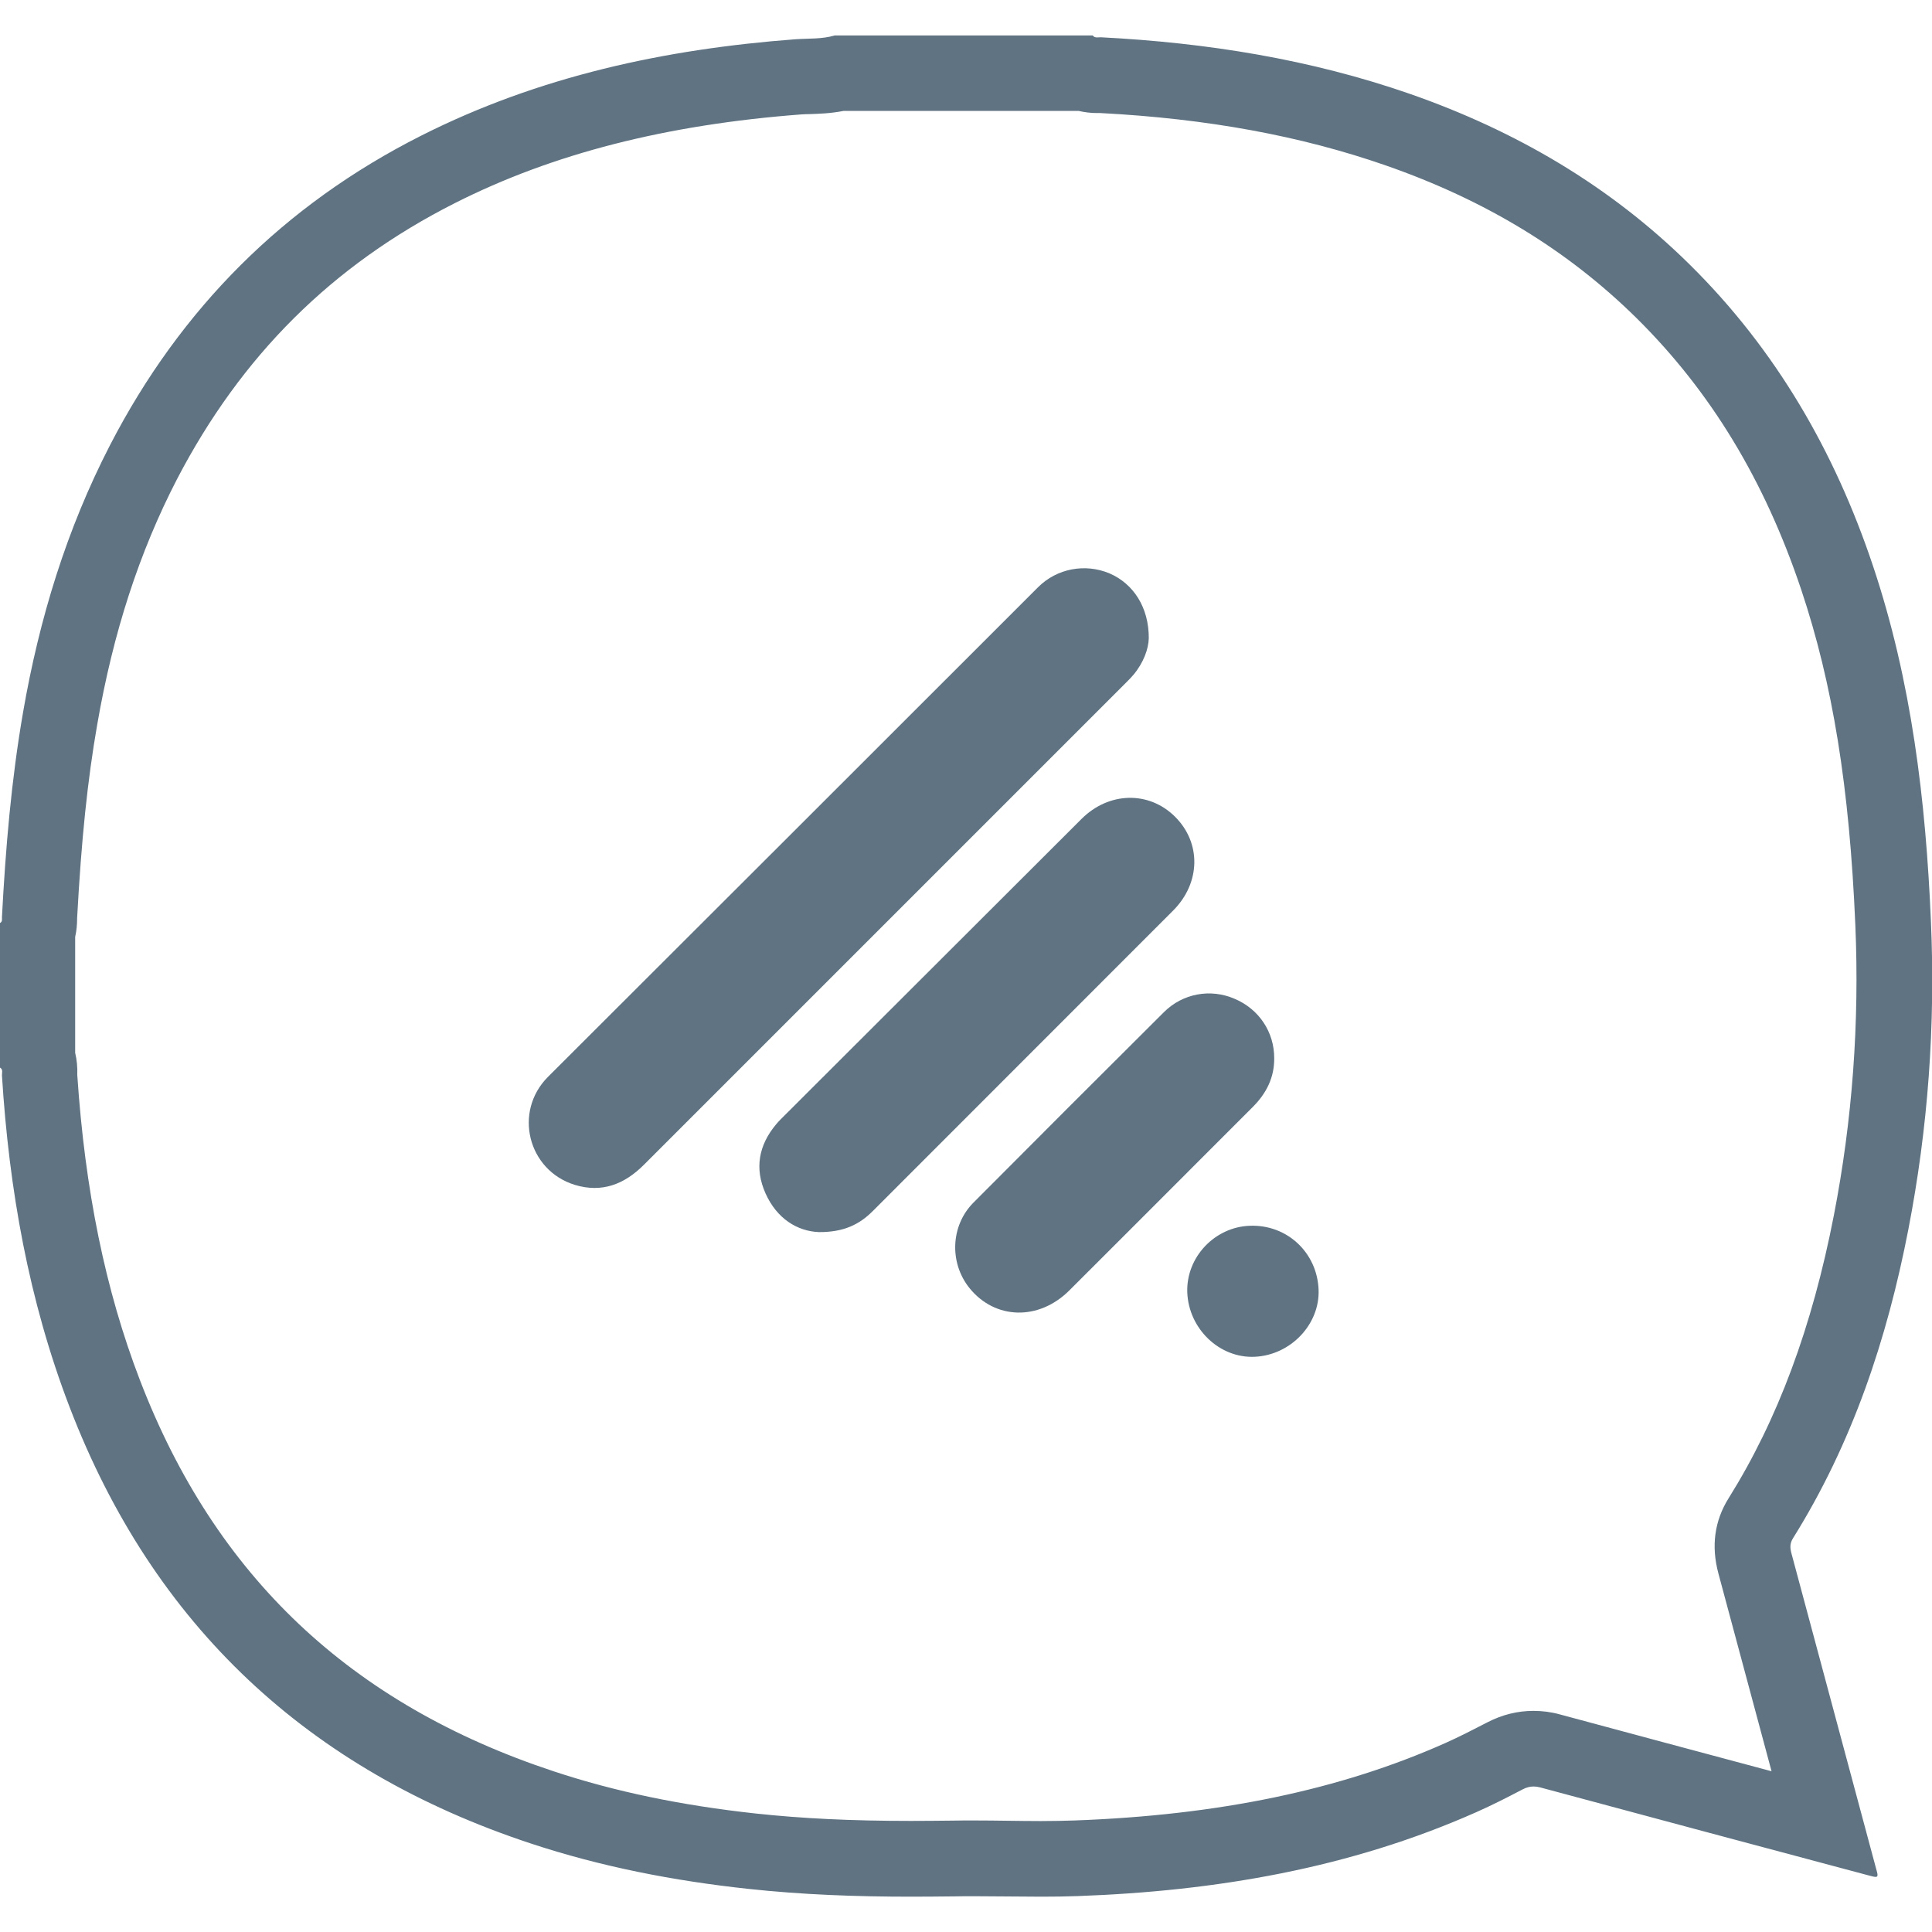 <?xml version="1.0" encoding="utf-8"?>
<!-- Generator: Adobe Illustrator 18.0.0, SVG Export Plug-In . SVG Version: 6.00 Build 0)  -->
<!DOCTYPE svg PUBLIC "-//W3C//DTD SVG 1.1//EN" "http://www.w3.org/Graphics/SVG/1.1/DTD/svg11.dtd">
<svg version="1.1" xmlns="http://www.w3.org/2000/svg" xmlns:xlink="http://www.w3.org/1999/xlink" x="0px" y="0px"
	 viewBox="0 0 128 128" style="enable-background:new 0 0 128 128;" xml:space="preserve">
<g id="Layer_1">
	<g id="Gomigu_Icon_3_">
		<g>
			<g>
				<path style="fill:#5F7382;" d="M71.47,7.35c0.39,0.09,0.8,0.14,1.21,0.14c0.07,0,0.15,0,0.22,0C79.99,7.86,86.18,9,91.81,10.96
					c6.63,2.31,12.07,5.63,16.63,10.13c4.9,4.85,8.46,10.72,10.89,17.96c2.09,6.24,3.2,13.09,3.59,22.22
					c0.28,6.49-0.2,12.97-1.42,19.24c-1.44,7.41-3.72,13.55-6.98,18.76c-0.93,1.49-1.16,3.17-0.67,4.98l3.52,13.1
					c-4.68-1.25-9.36-2.51-14.04-3.77c-0.58-0.16-1.16-0.23-1.74-0.23c-1.04,0-2.06,0.25-3.03,0.75c-0.95,0.49-1.88,0.97-2.8,1.38
					c-6.98,3.11-15.02,4.78-24.55,5.13c-0.66,0.02-1.37,0.04-2.23,0.04c-0.73,0-1.46-0.01-2.19-0.02c-0.77-0.01-1.53-0.02-2.3-0.02
					c-0.45,0-0.89,0-1.34,0.01c-0.94,0.01-1.87,0.02-2.81,0.02c-3.94,0-7.21-0.16-10.27-0.49c-4.95-0.54-9.32-1.45-13.37-2.79
					c-13.47-4.45-22.45-12.94-27.44-25.95c-2.28-5.94-3.63-12.55-4.14-20.19c0.02-0.52-0.03-1.01-0.14-1.47v-7.68
					c0.09-0.39,0.13-0.8,0.13-1.25c0.28-5.19,0.69-9.15,1.33-12.81c1.06-6.12,2.79-11.43,5.28-16.25
					C15.98,23.57,22,17.57,30.15,13.45c6.47-3.27,13.98-5.19,22.94-5.87c0.18-0.01,0.36-0.02,0.54-0.02
					c0.6-0.02,1.38-0.04,2.25-0.21H71.47 M72.4,2.35c-5.7,0-11.4,0-17.1,0c-0.85,0.25-1.73,0.19-2.59,0.25
					C44.06,3.25,35.7,5.05,27.9,8.99c-9.09,4.59-15.94,11.46-20.61,20.5C4.41,35.07,2.6,41,1.53,47.18
					c-0.78,4.49-1.16,9.02-1.4,13.57c-0.01,0.14,0.05,0.31-0.13,0.4c0,3.19,0,6.39,0,9.58c0.22,0.13,0.12,0.35,0.13,0.53
					c0.47,7.53,1.77,14.9,4.48,21.96c5.56,14.5,15.84,24.05,30.54,28.91c4.68,1.55,9.5,2.48,14.4,3.01c3.6,0.39,7.2,0.52,10.81,0.52
					c0.96,0,1.93-0.01,2.89-0.02c0.42-0.01,0.84-0.01,1.26-0.01c1.5,0,2.99,0.03,4.49,0.03c0.8,0,1.61-0.01,2.41-0.04
					c9.12-0.33,18-1.83,26.4-5.56c1.04-0.46,2.06-0.98,3.07-1.51c0.25-0.13,0.48-0.19,0.73-0.19c0.14,0,0.28,0.02,0.43,0.06
					c7.24,1.95,14.48,3.89,21.72,5.82c0.24,0.06,0.4,0.11,0.5,0.11c0.19,0,0.15-0.16,0.02-0.61c-1.86-6.93-3.72-13.85-5.58-20.78
					c-0.1-0.36-0.14-0.67,0.08-1.03c3.94-6.3,6.24-13.2,7.65-20.46c1.31-6.75,1.8-13.55,1.5-20.41c-0.34-8.01-1.28-15.94-3.85-23.6
					c-2.53-7.55-6.42-14.29-12.12-19.92c-5.28-5.22-11.52-8.86-18.49-11.3c-6.65-2.32-13.52-3.41-20.53-3.77c-0.01,0-0.02,0-0.03,0
					c-0.07,0-0.14,0.01-0.22,0.01C72.58,2.48,72.47,2.46,72.4,2.35L72.4,2.35z"/>
			</g>
		</g>
		<g>
			<g>
				<path style="fill:#5F7382;" d="M76.11,42.29c-0.02,0.71-0.35,1.62-1.01,2.41c-0.15,0.18-0.32,0.35-0.49,0.52
					c-10.65,10.65-21.3,21.3-31.95,31.95c-1.29,1.29-2.78,1.88-4.58,1.33c-3.11-0.96-4.08-4.84-1.78-7.15
					C47.13,60.54,57.96,49.72,68.78,38.9c1.24-1.24,3.12-1.59,4.73-0.91C75.09,38.67,76.12,40.24,76.11,42.29z"/>
			</g>
			<g>
				<path style="fill:#5F7382;" d="M54.25,81.63c-1.43-0.06-2.78-0.89-3.53-2.56c-0.74-1.65-0.46-3.2,0.7-4.58
					c0.18-0.22,0.38-0.41,0.58-0.61c6.55-6.54,13.1-13.08,19.65-19.62c1.81-1.81,4.46-1.87,6.19-0.16c1.76,1.74,1.71,4.4-0.12,6.23
					c-6.63,6.64-13.27,13.27-19.9,19.91C56.94,81.12,55.91,81.64,54.25,81.63z"/>
			</g>
			<g>
				<path style="fill:#5F7382;" d="M84.42,70.12c0.01,1.28-0.53,2.33-1.42,3.22c-0.99,0.99-1.98,1.98-2.97,2.97
					c-3.07,3.07-6.13,6.14-9.2,9.2c-2.02,2-4.9,1.92-6.59-0.16c-1.36-1.68-1.26-4.15,0.25-5.67c4.2-4.22,8.41-8.43,12.63-12.63
					c1.24-1.23,3.07-1.57,4.67-0.88C83.41,66.85,84.43,68.38,84.42,70.12z"/>
			</g>
			<g>
				<path style="fill:#5F7382;" d="M78.66,85.62c-0.08-2.32,1.81-4.33,4.15-4.41c2.46-0.09,4.45,1.77,4.55,4.23
					c0.09,2.3-1.85,4.34-4.23,4.45C80.8,90,78.75,88.04,78.66,85.62z"/>
			</g>
		</g>
	</g>
</g>
<g id="Layer_6">
</g>
<g id="Layer_2">
</g>
<g id="Layer_3">
</g>
<g id="Layer_7">
</g>
<g id="Layer_4">
</g>
<g id="Layer_5">
</g>
<g id="Layer_8">
</g>
</svg>
